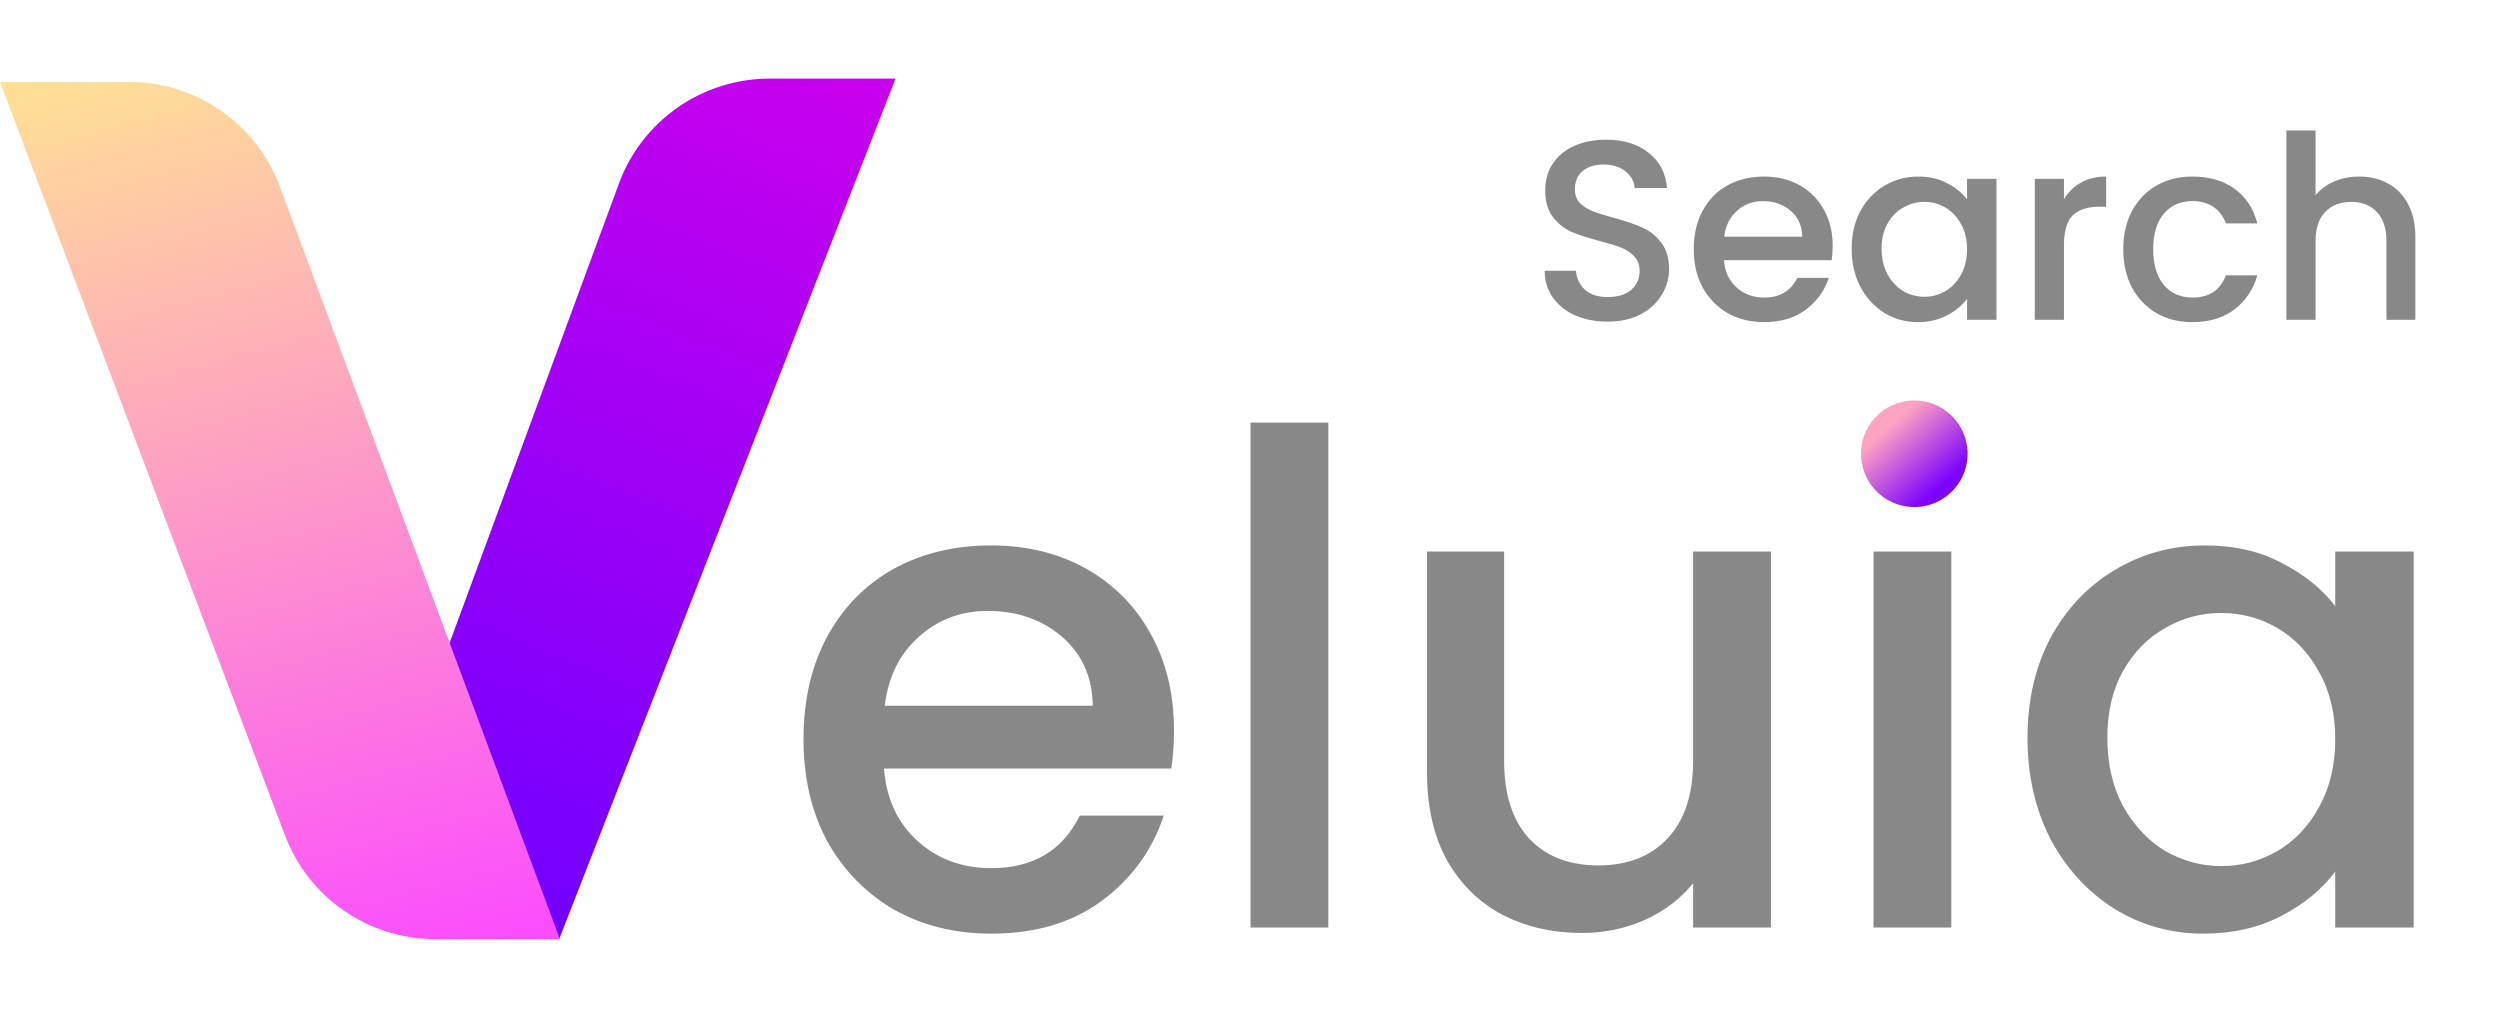 <svg width="469" height="192" viewBox="0 0 469 192" fill="none" xmlns="http://www.w3.org/2000/svg">
<path d="M220.24 137.008C220.24 139.653 220.069 142.043 219.728 144.176H165.84C166.267 149.808 168.357 154.331 172.112 157.744C175.867 161.157 180.475 162.864 185.936 162.864C193.787 162.864 199.333 159.579 202.576 153.008H218.32C216.187 159.493 212.304 164.827 206.672 169.008C201.125 173.104 194.213 175.152 185.936 175.152C179.195 175.152 173.136 173.659 167.76 170.672C162.469 167.6 158.288 163.333 155.216 157.872C152.229 152.325 150.736 145.925 150.736 138.672C150.736 131.419 152.187 125.061 155.088 119.6C158.075 114.053 162.213 109.787 167.504 106.8C172.88 103.813 179.024 102.32 185.936 102.32C192.592 102.32 198.523 103.771 203.728 106.672C208.933 109.573 212.987 113.669 215.888 118.96C218.789 124.165 220.24 130.181 220.24 137.008ZM205.008 132.4C204.923 127.024 203.003 122.715 199.248 119.472C195.493 116.229 190.843 114.608 185.296 114.608C180.261 114.608 175.952 116.229 172.368 119.472C168.784 122.629 166.651 126.939 165.968 132.4H205.008ZM249.192 79.28V174H234.6V79.28H249.192ZM332.222 103.472V174H317.63V165.68C315.326 168.581 312.297 170.885 308.542 172.592C304.873 174.213 300.947 175.024 296.766 175.024C291.219 175.024 286.227 173.872 281.79 171.568C277.438 169.264 273.982 165.851 271.422 161.328C268.947 156.805 267.71 151.344 267.71 144.944V103.472H282.174V142.768C282.174 149.083 283.753 153.947 286.91 157.36C290.067 160.688 294.377 162.352 299.838 162.352C305.299 162.352 309.609 160.688 312.766 157.36C316.009 153.947 317.63 149.083 317.63 142.768V103.472H332.222ZM358.899 94.128C356.254 94.128 354.035 93.232 352.243 91.44C350.451 89.648 349.555 87.429 349.555 84.784C349.555 82.139 350.451 79.92 352.243 78.128C354.035 76.336 356.254 75.44 358.899 75.44C361.459 75.44 363.635 76.336 365.427 78.128C367.219 79.92 368.115 82.139 368.115 84.784C368.115 87.429 367.219 89.648 365.427 91.44C363.635 93.232 361.459 94.128 358.899 94.128ZM366.067 103.472V174H351.475V103.472H366.067ZM380.361 138.416C380.361 131.333 381.812 125.061 384.713 119.6C387.7 114.139 391.71 109.915 396.745 106.928C401.865 103.856 407.497 102.32 413.641 102.32C419.188 102.32 424.009 103.429 428.105 105.648C432.286 107.781 435.614 110.469 438.089 113.712V103.472H452.809V174H438.089V163.504C435.614 166.832 432.244 169.605 427.977 171.824C423.71 174.043 418.846 175.152 413.385 175.152C407.326 175.152 401.78 173.616 396.745 170.544C391.71 167.387 387.7 163.035 384.713 157.488C381.812 151.856 380.361 145.499 380.361 138.416ZM438.089 138.672C438.089 133.808 437.065 129.584 435.017 126C433.054 122.416 430.452 119.685 427.209 117.808C423.966 115.931 420.468 114.992 416.713 114.992C412.958 114.992 409.46 115.931 406.217 117.808C402.974 119.6 400.329 122.288 398.281 125.872C396.318 129.371 395.337 133.552 395.337 138.416C395.337 143.28 396.318 147.547 398.281 151.216C400.329 154.885 402.974 157.701 406.217 159.664C409.545 161.541 413.044 162.48 416.713 162.48C420.468 162.48 423.966 161.541 427.209 159.664C430.452 157.787 433.054 155.056 435.017 151.472C437.065 147.803 438.089 143.536 438.089 138.672Z" fill="#888888"/>
<circle cx="359.122" cy="85.121" r="10" transform="rotate(-41.911 359.122 85.121)" fill="url(#paint0_linear_145_492)"/>
<path d="M69.484 160.924L104.609 176.182C104.78 176.182 104.934 176.077 104.996 175.918L168 14.75H144.385C131.761 14.75 120.477 22.598 116.124 34.406L69.484 160.924Z" fill="url(#paint1_linear_145_492)"/>
<path d="M0 15.395H17.909H24.252C36.843 15.395 48.103 23.201 52.481 34.963L105.037 176.175H81.658C69.127 176.175 57.907 168.442 53.486 156.759L0 15.395Z" fill="url(#paint2_linear_145_492)"/>
<path d="M301.592 60.336C299.352 60.336 297.336 59.952 295.544 59.184C293.752 58.384 292.344 57.264 291.32 55.824C290.296 54.384 289.784 52.704 289.784 50.784H295.64C295.768 52.224 296.328 53.408 297.32 54.336C298.344 55.264 299.768 55.728 301.592 55.728C303.48 55.728 304.952 55.28 306.008 54.384C307.064 53.456 307.592 52.272 307.592 50.832C307.592 49.712 307.256 48.8 306.584 48.096C305.944 47.392 305.128 46.848 304.136 46.464C303.176 46.08 301.832 45.664 300.104 45.216C297.928 44.64 296.152 44.064 294.776 43.488C293.432 42.88 292.28 41.952 291.32 40.704C290.36 39.456 289.88 37.792 289.88 35.712C289.88 33.792 290.36 32.112 291.32 30.672C292.28 29.232 293.624 28.128 295.352 27.36C297.08 26.592 299.08 26.208 301.352 26.208C304.584 26.208 307.224 27.024 309.272 28.656C311.352 30.256 312.504 32.464 312.728 35.28H306.68C306.584 34.064 306.008 33.024 304.952 32.16C303.896 31.296 302.504 30.864 300.776 30.864C299.208 30.864 297.928 31.264 296.936 32.064C295.944 32.864 295.448 34.016 295.448 35.52C295.448 36.544 295.752 37.392 296.36 38.064C297 38.704 297.8 39.216 298.76 39.6C299.72 39.984 301.032 40.4 302.696 40.848C304.904 41.456 306.696 42.064 308.072 42.672C309.48 43.28 310.664 44.224 311.624 45.504C312.616 46.752 313.112 48.432 313.112 50.544C313.112 52.24 312.648 53.84 311.72 55.344C310.824 56.848 309.496 58.064 307.736 58.992C306.008 59.888 303.96 60.336 301.592 60.336ZM343.809 46.128C343.809 47.12 343.745 48.016 343.617 48.816H323.409C323.569 50.928 324.353 52.624 325.761 53.904C327.169 55.184 328.897 55.824 330.945 55.824C333.889 55.824 335.969 54.592 337.185 52.128H343.089C342.289 54.56 340.833 56.56 338.721 58.128C336.641 59.664 334.049 60.432 330.945 60.432C328.417 60.432 326.145 59.872 324.129 58.752C322.145 57.6 320.577 56 319.425 53.952C318.305 51.872 317.745 49.472 317.745 46.752C317.745 44.032 318.289 41.648 319.377 39.6C320.497 37.52 322.049 35.92 324.033 34.8C326.049 33.68 328.353 33.12 330.945 33.12C333.441 33.12 335.665 33.664 337.617 34.752C339.569 35.84 341.089 37.376 342.177 39.36C343.265 41.312 343.809 43.568 343.809 46.128ZM338.097 44.4C338.065 42.384 337.345 40.768 335.937 39.552C334.529 38.336 332.785 37.728 330.705 37.728C328.817 37.728 327.201 38.336 325.857 39.552C324.513 40.736 323.713 42.352 323.457 44.4H338.097ZM347.37 46.656C347.37 44 347.914 41.648 349.002 39.6C350.122 37.552 351.626 35.968 353.514 34.848C355.434 33.696 357.546 33.12 359.85 33.12C361.93 33.12 363.738 33.536 365.274 34.368C366.842 35.168 368.09 36.176 369.018 37.392V33.552H374.538V60H369.018V56.064C368.09 57.312 366.826 58.352 365.226 59.184C363.626 60.016 361.802 60.432 359.754 60.432C357.482 60.432 355.402 59.856 353.514 58.704C351.626 57.52 350.122 55.888 349.002 53.808C347.914 51.696 347.37 49.312 347.37 46.656ZM369.018 46.752C369.018 44.928 368.634 43.344 367.866 42C367.13 40.656 366.154 39.632 364.938 38.928C363.722 38.224 362.41 37.872 361.002 37.872C359.594 37.872 358.282 38.224 357.066 38.928C355.85 39.6 354.858 40.608 354.09 41.952C353.354 43.264 352.986 44.832 352.986 46.656C352.986 48.48 353.354 50.08 354.09 51.456C354.858 52.832 355.85 53.888 357.066 54.624C358.314 55.328 359.626 55.68 361.002 55.68C362.41 55.68 363.722 55.328 364.938 54.624C366.154 53.92 367.13 52.896 367.866 51.552C368.634 50.176 369.018 48.576 369.018 46.752ZM387.197 37.392C387.997 36.048 389.053 35.008 390.365 34.272C391.709 33.504 393.293 33.12 395.117 33.12V38.784H393.725C391.581 38.784 389.949 39.328 388.829 40.416C387.741 41.504 387.197 43.392 387.197 46.08V60H381.725V33.552H387.197V37.392ZM398.323 46.752C398.323 44.032 398.867 41.648 399.955 39.6C401.075 37.52 402.611 35.92 404.563 34.8C406.515 33.68 408.755 33.12 411.283 33.12C414.483 33.12 417.123 33.888 419.203 35.424C421.315 36.928 422.739 39.088 423.475 41.904H417.571C417.091 40.592 416.323 39.568 415.267 38.832C414.211 38.096 412.883 37.728 411.283 37.728C409.043 37.728 407.251 38.528 405.907 40.128C404.595 41.696 403.939 43.904 403.939 46.752C403.939 49.6 404.595 51.824 405.907 53.424C407.251 55.024 409.043 55.824 411.283 55.824C414.451 55.824 416.547 54.432 417.571 51.648H423.475C422.707 54.336 421.267 56.48 419.155 58.08C417.043 59.648 414.419 60.432 411.283 60.432C408.755 60.432 406.515 59.872 404.563 58.752C402.611 57.6 401.075 56 399.955 53.952C398.867 51.872 398.323 49.472 398.323 46.752ZM442.608 33.12C444.624 33.12 446.416 33.552 447.984 34.416C449.584 35.28 450.832 36.56 451.728 38.256C452.656 39.952 453.12 42 453.12 44.4V60H447.696V45.216C447.696 42.848 447.104 41.04 445.92 39.792C444.736 38.512 443.12 37.872 441.072 37.872C439.024 37.872 437.392 38.512 436.176 39.792C434.992 41.04 434.4 42.848 434.4 45.216V60H428.928V24.48H434.4V36.624C435.328 35.504 436.496 34.64 437.904 34.032C439.344 33.424 440.912 33.12 442.608 33.12Z" fill="#888888"/>
<defs>
<linearGradient id="paint0_linear_145_492" x1="359.122" y1="78.121" x2="359.122" y2="93.121" gradientUnits="userSpaceOnUse">
<stop stop-color="#FEA3C1"/>
<stop offset="1" stop-color="#7D01FD"/>
</linearGradient>
<linearGradient id="paint1_linear_145_492" x1="95.844" y1="172.99" x2="162.261" y2="8.385" gradientUnits="userSpaceOnUse">
<stop stop-color="#7000FF"/>
<stop offset="1" stop-color="#CC00ED"/>
</linearGradient>
<linearGradient id="paint2_linear_145_492" x1="28.831" y1="7.697" x2="75.891" y2="183.957" gradientUnits="userSpaceOnUse">
<stop stop-color="#FFE194"/>
<stop offset="1" stop-color="#FB4BFF"/>
</linearGradient>
</defs>
</svg>

